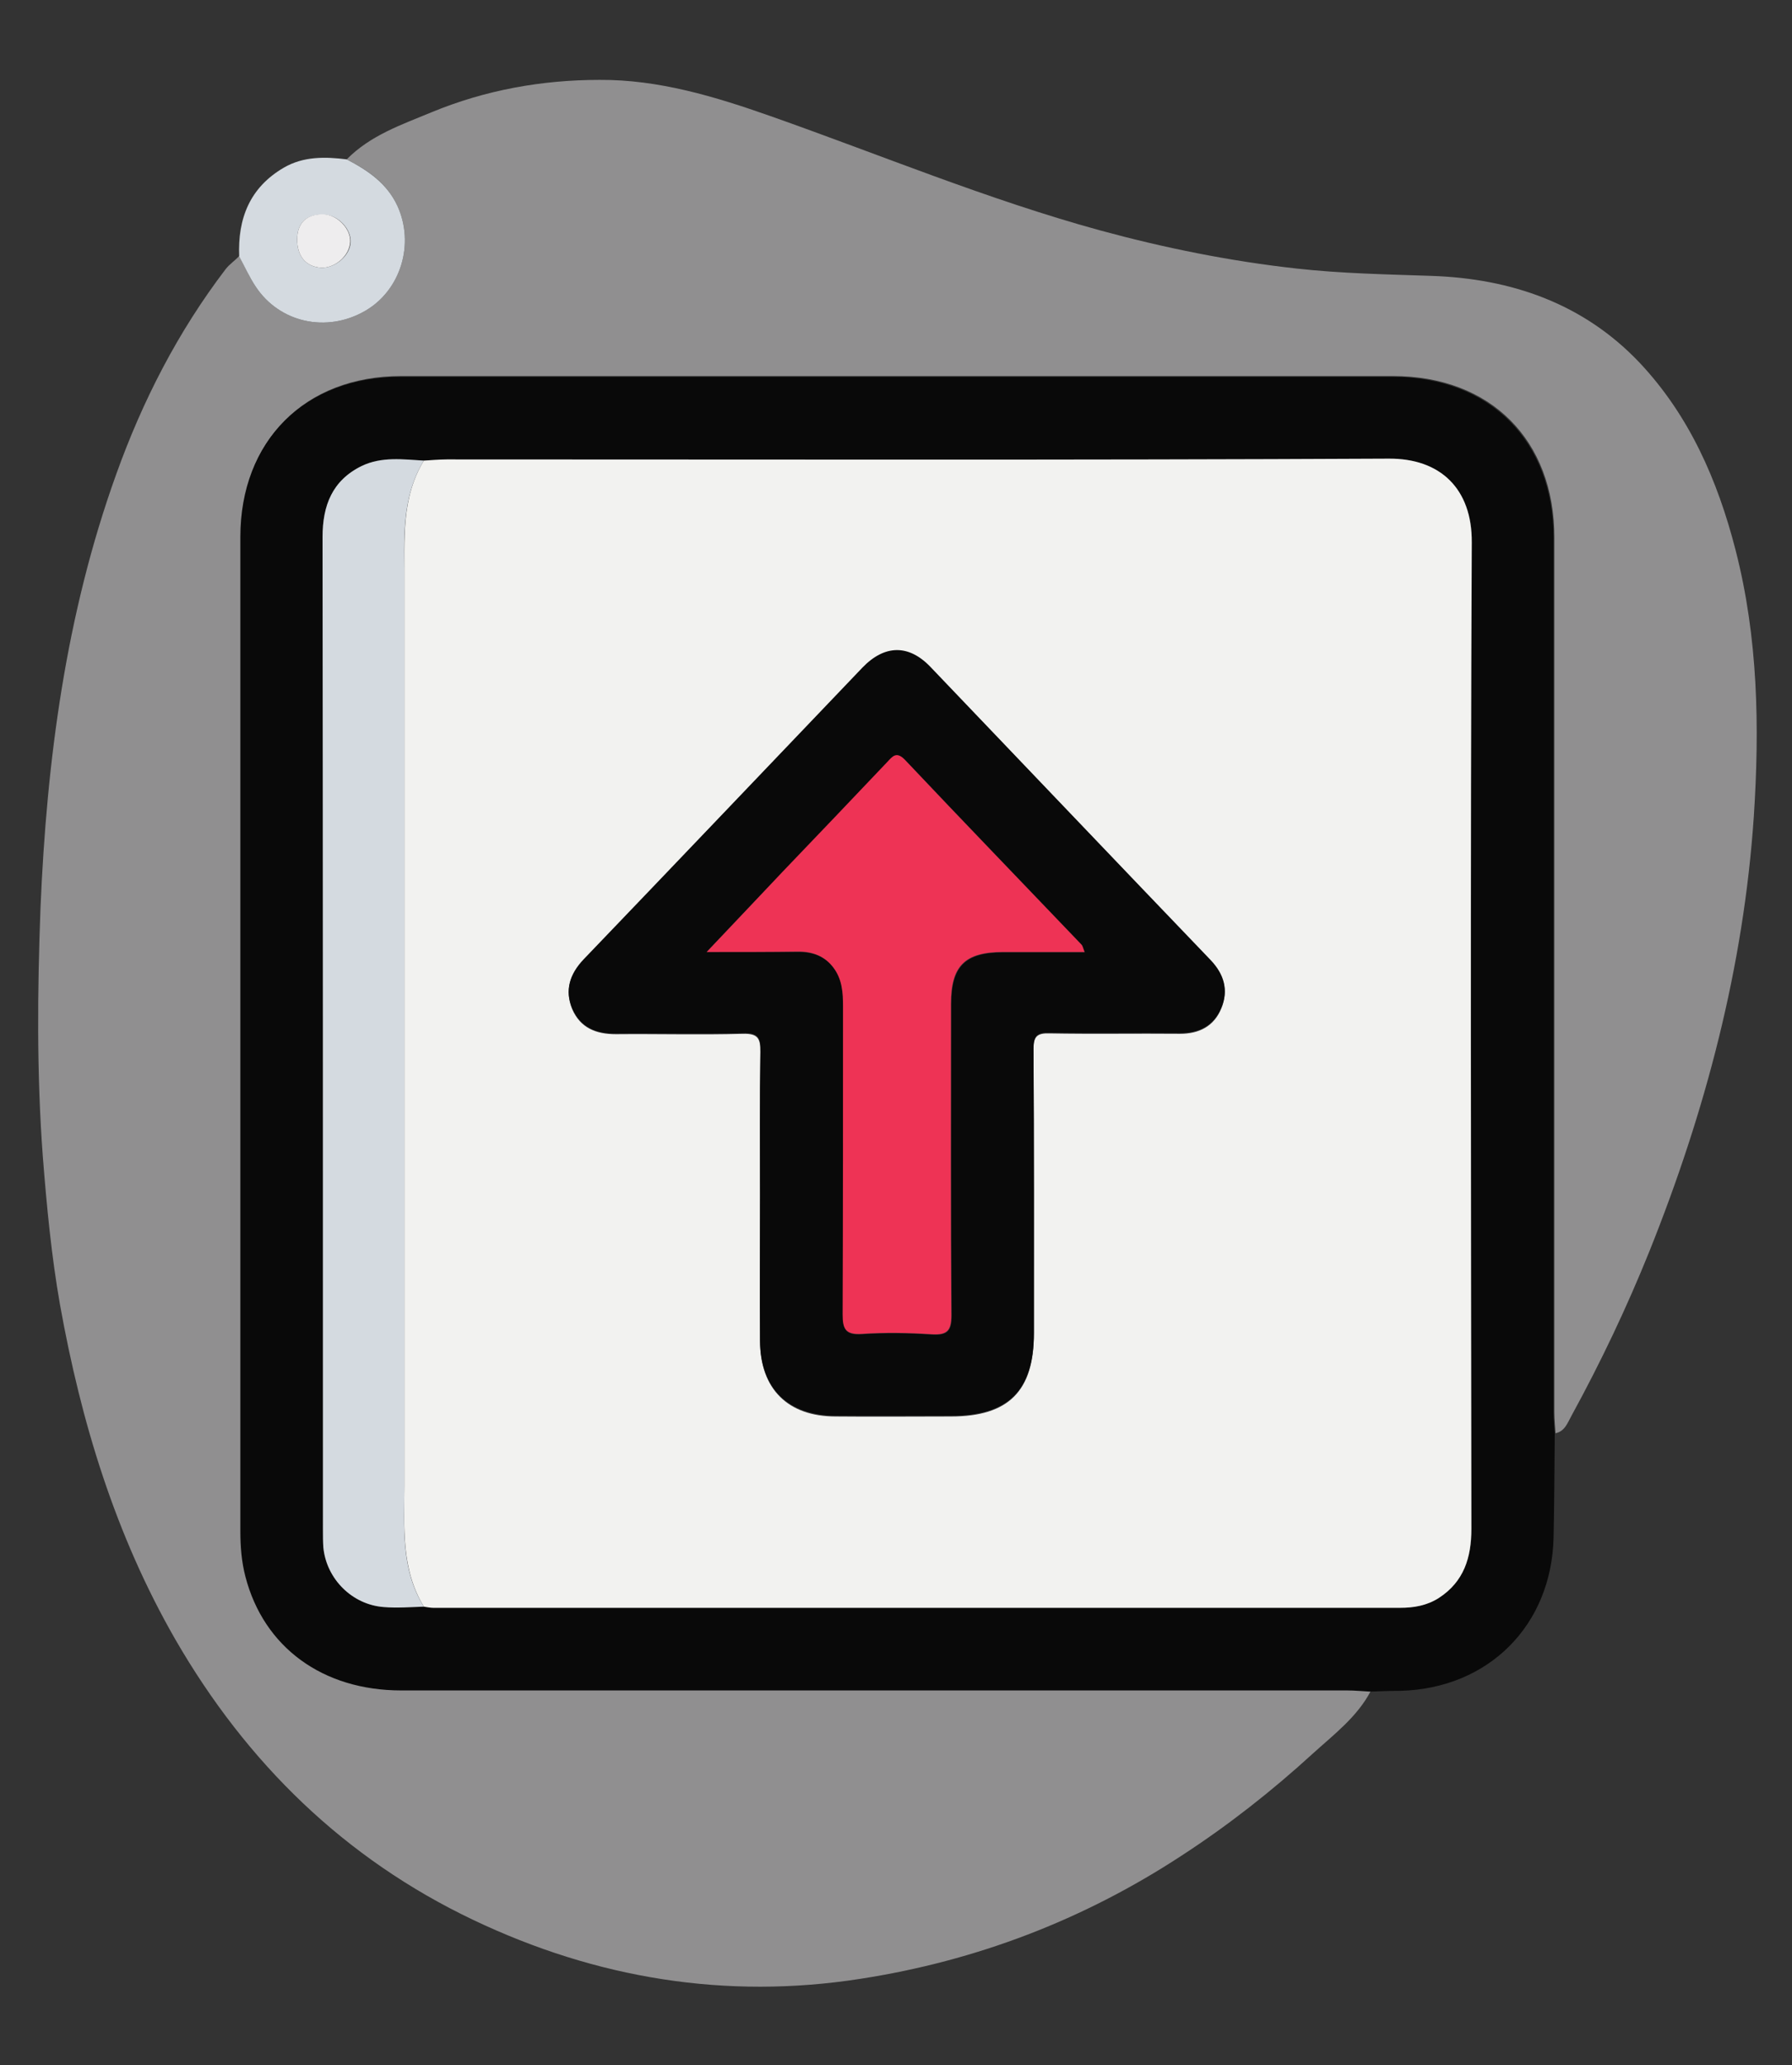 <?xml version="1.0" encoding="utf-8"?>
<!-- Generator: Adobe Illustrator 23.1.1, SVG Export Plug-In . SVG Version: 6.00 Build 0)  -->
<svg version="1.1" id="Calque_1" xmlns="http://www.w3.org/2000/svg" xmlns:xlink="http://www.w3.org/1999/xlink" x="0px" y="0px"
	 viewBox="0 0 46 53" style="enable-background:new 0 0 46 53;" xml:space="preserve">
<rect x="0" y="0" width="46" height="53" fill="#333333" stroke="none"/>
<style type="text/css">
	.st0{opacity:0.5;fill:#EEEDEE;}
	.st1{fill:#090909;}
	.st2{fill:#D4DAE0;}
	.st3{fill:#F2F2F0;}
	.st4{fill:#EEEDEE;}
	.st5{fill:#EE3355;}
</style>
<g>
	<g>
		<path class="st0" d="M8.9,4.09c0.61-0.62,1.41-0.89,2.18-1.21c1.38-0.57,2.83-0.83,4.31-0.83c1.52-0.01,2.97,0.43,4.39,0.93
			c2.81,0.99,5.57,2.14,8.45,2.93c1.65,0.45,3.33,0.79,5.04,0.98c1.16,0.13,2.32,0.15,3.48,0.19c2.05,0.07,3.9,0.71,5.34,2.23
			c1.27,1.35,2,3.01,2.46,4.8c0.58,2.25,0.62,4.55,0.47,6.84c-0.26,3.86-1.24,7.57-2.68,11.16c-0.58,1.44-1.25,2.85-2,4.22
			c-0.1,0.18-0.17,0.4-0.41,0.45c-0.01-0.18-0.03-0.36-0.03-0.54c0-7.48,0-14.97,0-22.45c0-2.5-1.64-4.14-4.14-4.14
			c-8.49,0-16.98,0-25.46,0c-2.47,0-4.11,1.65-4.11,4.11c0,8.5,0,17.01,0,25.51c0,0.4,0.03,0.79,0.13,1.17
			c0.48,1.82,1.99,2.92,4,2.92c8.09,0,16.19,0,24.28,0c0.2,0,0.39,0.02,0.59,0.03c-0.35,0.67-0.95,1.12-1.49,1.61
			c-1.05,0.96-2.17,1.84-3.37,2.62c-2.52,1.65-5.27,2.7-8.24,3.16c-3.46,0.54-6.79-0.01-9.94-1.51c-3.3-1.57-5.82-4.03-7.65-7.2
			c-1.54-2.68-2.42-5.58-2.96-8.59c-0.22-1.25-0.34-2.52-0.44-3.79c-0.16-2.14-0.14-4.27-0.06-6.4c0.16-3.78,0.65-7.52,1.94-11.11
			c0.68-1.9,1.59-3.67,2.81-5.27c0.1-0.13,0.24-0.22,0.35-0.34C6.28,6.84,6.4,7.11,6.56,7.35c0.61,0.93,1.82,1.2,2.81,0.63
			c0.92-0.53,1.28-1.72,0.83-2.7C9.93,4.7,9.45,4.37,8.9,4.09z"/>
		<path class="st1" d="M35.17,43.41c-0.2-0.01-0.39-0.03-0.59-0.03c-8.09,0-16.19,0-24.28,0c-2.02,0-3.53-1.11-4-2.92
			c-0.1-0.38-0.13-0.78-0.13-1.17c0-8.5,0-17.01,0-25.51c0-2.46,1.65-4.11,4.11-4.11c8.49,0,16.98,0,25.46,0
			c2.5,0,4.14,1.64,4.14,4.14c0,7.48,0,14.97,0,22.45c0,0.18,0.02,0.36,0.03,0.54c-0.01,0.88-0.01,1.77-0.03,2.65
			c-0.05,2.26-1.67,3.88-3.93,3.94C35.7,43.39,35.43,43.4,35.17,43.41z M10.88,41.23c0.08,0.01,0.16,0.03,0.24,0.03
			c8.27,0,16.55,0,24.82,0c0.35,0,0.69-0.06,0.99-0.25c0.65-0.42,0.84-1.03,0.84-1.78c-0.01-8.44-0.02-16.87,0.01-25.31
			c0.01-1.38-0.81-2.15-2.13-2.15c-8.06,0.04-16.12,0.02-24.18,0.02c-0.2,0-0.39,0.02-0.59,0.03c-0.54-0.03-1.09-0.11-1.6,0.14
			c-0.75,0.37-1,1.01-1,1.82c0.01,8.5,0.01,16.99,0.01,25.49c0,0.15,0,0.3,0.01,0.44c0.07,0.8,0.74,1.47,1.55,1.53
			C10.19,41.27,10.54,41.24,10.88,41.23z"/>
		<path class="st2" d="M8.9,4.09c0.54,0.28,1.03,0.61,1.3,1.19c0.45,0.98,0.09,2.17-0.83,2.7c-0.99,0.57-2.2,0.3-2.81-0.63
			C6.4,7.11,6.28,6.84,6.14,6.58C6.1,5.61,6.41,4.81,7.29,4.3C7.79,4.01,8.35,4.02,8.9,4.09z M8.25,6.87
			c0.36,0.01,0.73-0.31,0.75-0.65c0.02-0.34-0.32-0.7-0.67-0.71C7.89,5.48,7.63,5.71,7.63,6.13C7.62,6.58,7.86,6.85,8.25,6.87z"/>
		<path class="st3" d="M10.88,11.82c0.2-0.01,0.39-0.03,0.59-0.03c8.06,0,16.12,0.02,24.18-0.02c1.32-0.01,2.14,0.77,2.13,2.15
			c-0.04,8.44-0.02,16.87-0.01,25.31c0,0.74-0.19,1.36-0.84,1.78c-0.3,0.19-0.63,0.25-0.99,0.25c-8.27,0-16.55,0-24.82,0
			c-0.08,0-0.16-0.02-0.24-0.03c-0.59-0.97-0.5-2.04-0.5-3.11c0-7.73,0-15.46,0-23.19C10.39,13.86,10.29,12.79,10.88,11.82z
			 M19.51,30.68c0,1.25-0.01,2.5,0,3.75c0.01,1.22,0.72,1.92,1.94,1.92c0.99,0.01,1.97,0,2.96,0c1.48,0,2.13-0.65,2.13-2.13
			c0-2.43,0.01-4.87-0.01-7.3c0-0.32,0.09-0.41,0.41-0.4c1.12,0.02,2.24,0,3.35,0.01c0.49,0,0.87-0.19,1.06-0.65
			c0.19-0.45,0.07-0.86-0.27-1.22c-2.4-2.51-4.79-5.02-7.19-7.52c-0.56-0.59-1.19-0.58-1.75,0.01c-2.39,2.49-4.77,4.99-7.16,7.49
			c-0.35,0.37-0.49,0.78-0.29,1.26c0.21,0.48,0.61,0.64,1.12,0.64c1.09-0.01,2.17,0.02,3.26-0.01c0.39-0.01,0.45,0.12,0.45,0.47
			C19.5,28.22,19.51,29.45,19.51,30.68z"/>
		<path class="st2" d="M10.88,11.82c-0.59,0.97-0.5,2.04-0.5,3.11c0,7.73,0,15.46,0,23.19c0,1.06-0.1,2.14,0.5,3.11
			c-0.34,0.01-0.69,0.04-1.03,0.01c-0.81-0.06-1.47-0.72-1.55-1.53c-0.01-0.15-0.01-0.3-0.01-0.44c0-8.5,0-16.99-0.01-25.49
			c0-0.81,0.25-1.45,1-1.82C9.8,11.71,10.35,11.79,10.88,11.82z"/>
		<path class="st4" d="M8.25,6.87C7.86,6.85,7.62,6.58,7.63,6.13C7.63,5.71,7.89,5.48,8.32,5.5c0.35,0.02,0.69,0.38,0.67,0.71
			C8.97,6.56,8.61,6.88,8.25,6.87z"/>
		<path class="st1" d="M19.51,30.68c0-1.23-0.01-2.47,0.01-3.7c0.01-0.35-0.05-0.48-0.45-0.47c-1.08,0.03-2.17,0-3.26,0.01
			c-0.51,0.01-0.91-0.16-1.12-0.64c-0.2-0.48-0.06-0.89,0.29-1.26c2.39-2.49,4.77-4.99,7.16-7.49c0.57-0.59,1.19-0.6,1.75-0.01
			c2.4,2.51,4.79,5.02,7.19,7.52c0.34,0.36,0.46,0.76,0.27,1.22c-0.19,0.46-0.57,0.65-1.06,0.65c-1.12-0.01-2.24,0.01-3.35-0.01
			c-0.32-0.01-0.41,0.08-0.41,0.4c0.01,2.43,0.01,4.87,0.01,7.3c0,1.48-0.65,2.13-2.13,2.13c-0.99,0-1.97,0-2.96,0
			c-1.23-0.01-1.93-0.7-1.94-1.92C19.5,33.18,19.51,31.93,19.51,30.68z M18.14,24.43c0.88,0,1.62,0,2.37,0
			c0.37,0,0.68,0.12,0.9,0.42c0.22,0.29,0.24,0.64,0.24,0.99c0,2.63,0.01,5.26-0.01,7.9c0,0.37,0.06,0.53,0.48,0.5
			c0.61-0.04,1.22-0.03,1.82,0.01c0.39,0.02,0.49-0.1,0.49-0.49c-0.02-2.66-0.01-5.33-0.01-7.99c0-0.98,0.36-1.33,1.34-1.33
			c0.68,0,1.37,0,2.09,0c-0.05-0.1-0.06-0.15-0.08-0.19c-1.51-1.58-3.03-3.16-4.53-4.74c-0.22-0.23-0.32-0.09-0.46,0.06
			c-0.9,0.94-1.79,1.88-2.69,2.82C19.46,23.03,18.85,23.68,18.14,24.43z"/>
		<path class="st5" d="M18.14,24.43c0.71-0.75,1.33-1.4,1.94-2.05c0.9-0.94,1.8-1.88,2.69-2.82c0.14-0.15,0.24-0.29,0.46-0.06
			c1.5,1.59,3.02,3.16,4.53,4.74c0.03,0.03,0.04,0.08,0.08,0.19c-0.72,0-1.4,0-2.09,0c-0.99,0-1.34,0.36-1.34,1.33
			c0,2.66-0.01,5.33,0.01,7.99c0,0.39-0.1,0.51-0.49,0.49c-0.61-0.04-1.22-0.05-1.82-0.01c-0.41,0.02-0.48-0.13-0.48-0.5
			c0.01-2.63,0.01-5.26,0.01-7.9c0-0.35-0.02-0.69-0.24-0.99c-0.22-0.3-0.53-0.42-0.9-0.42C19.76,24.43,19.01,24.43,18.14,24.43z"/>
	</g>
</g>
</svg>
